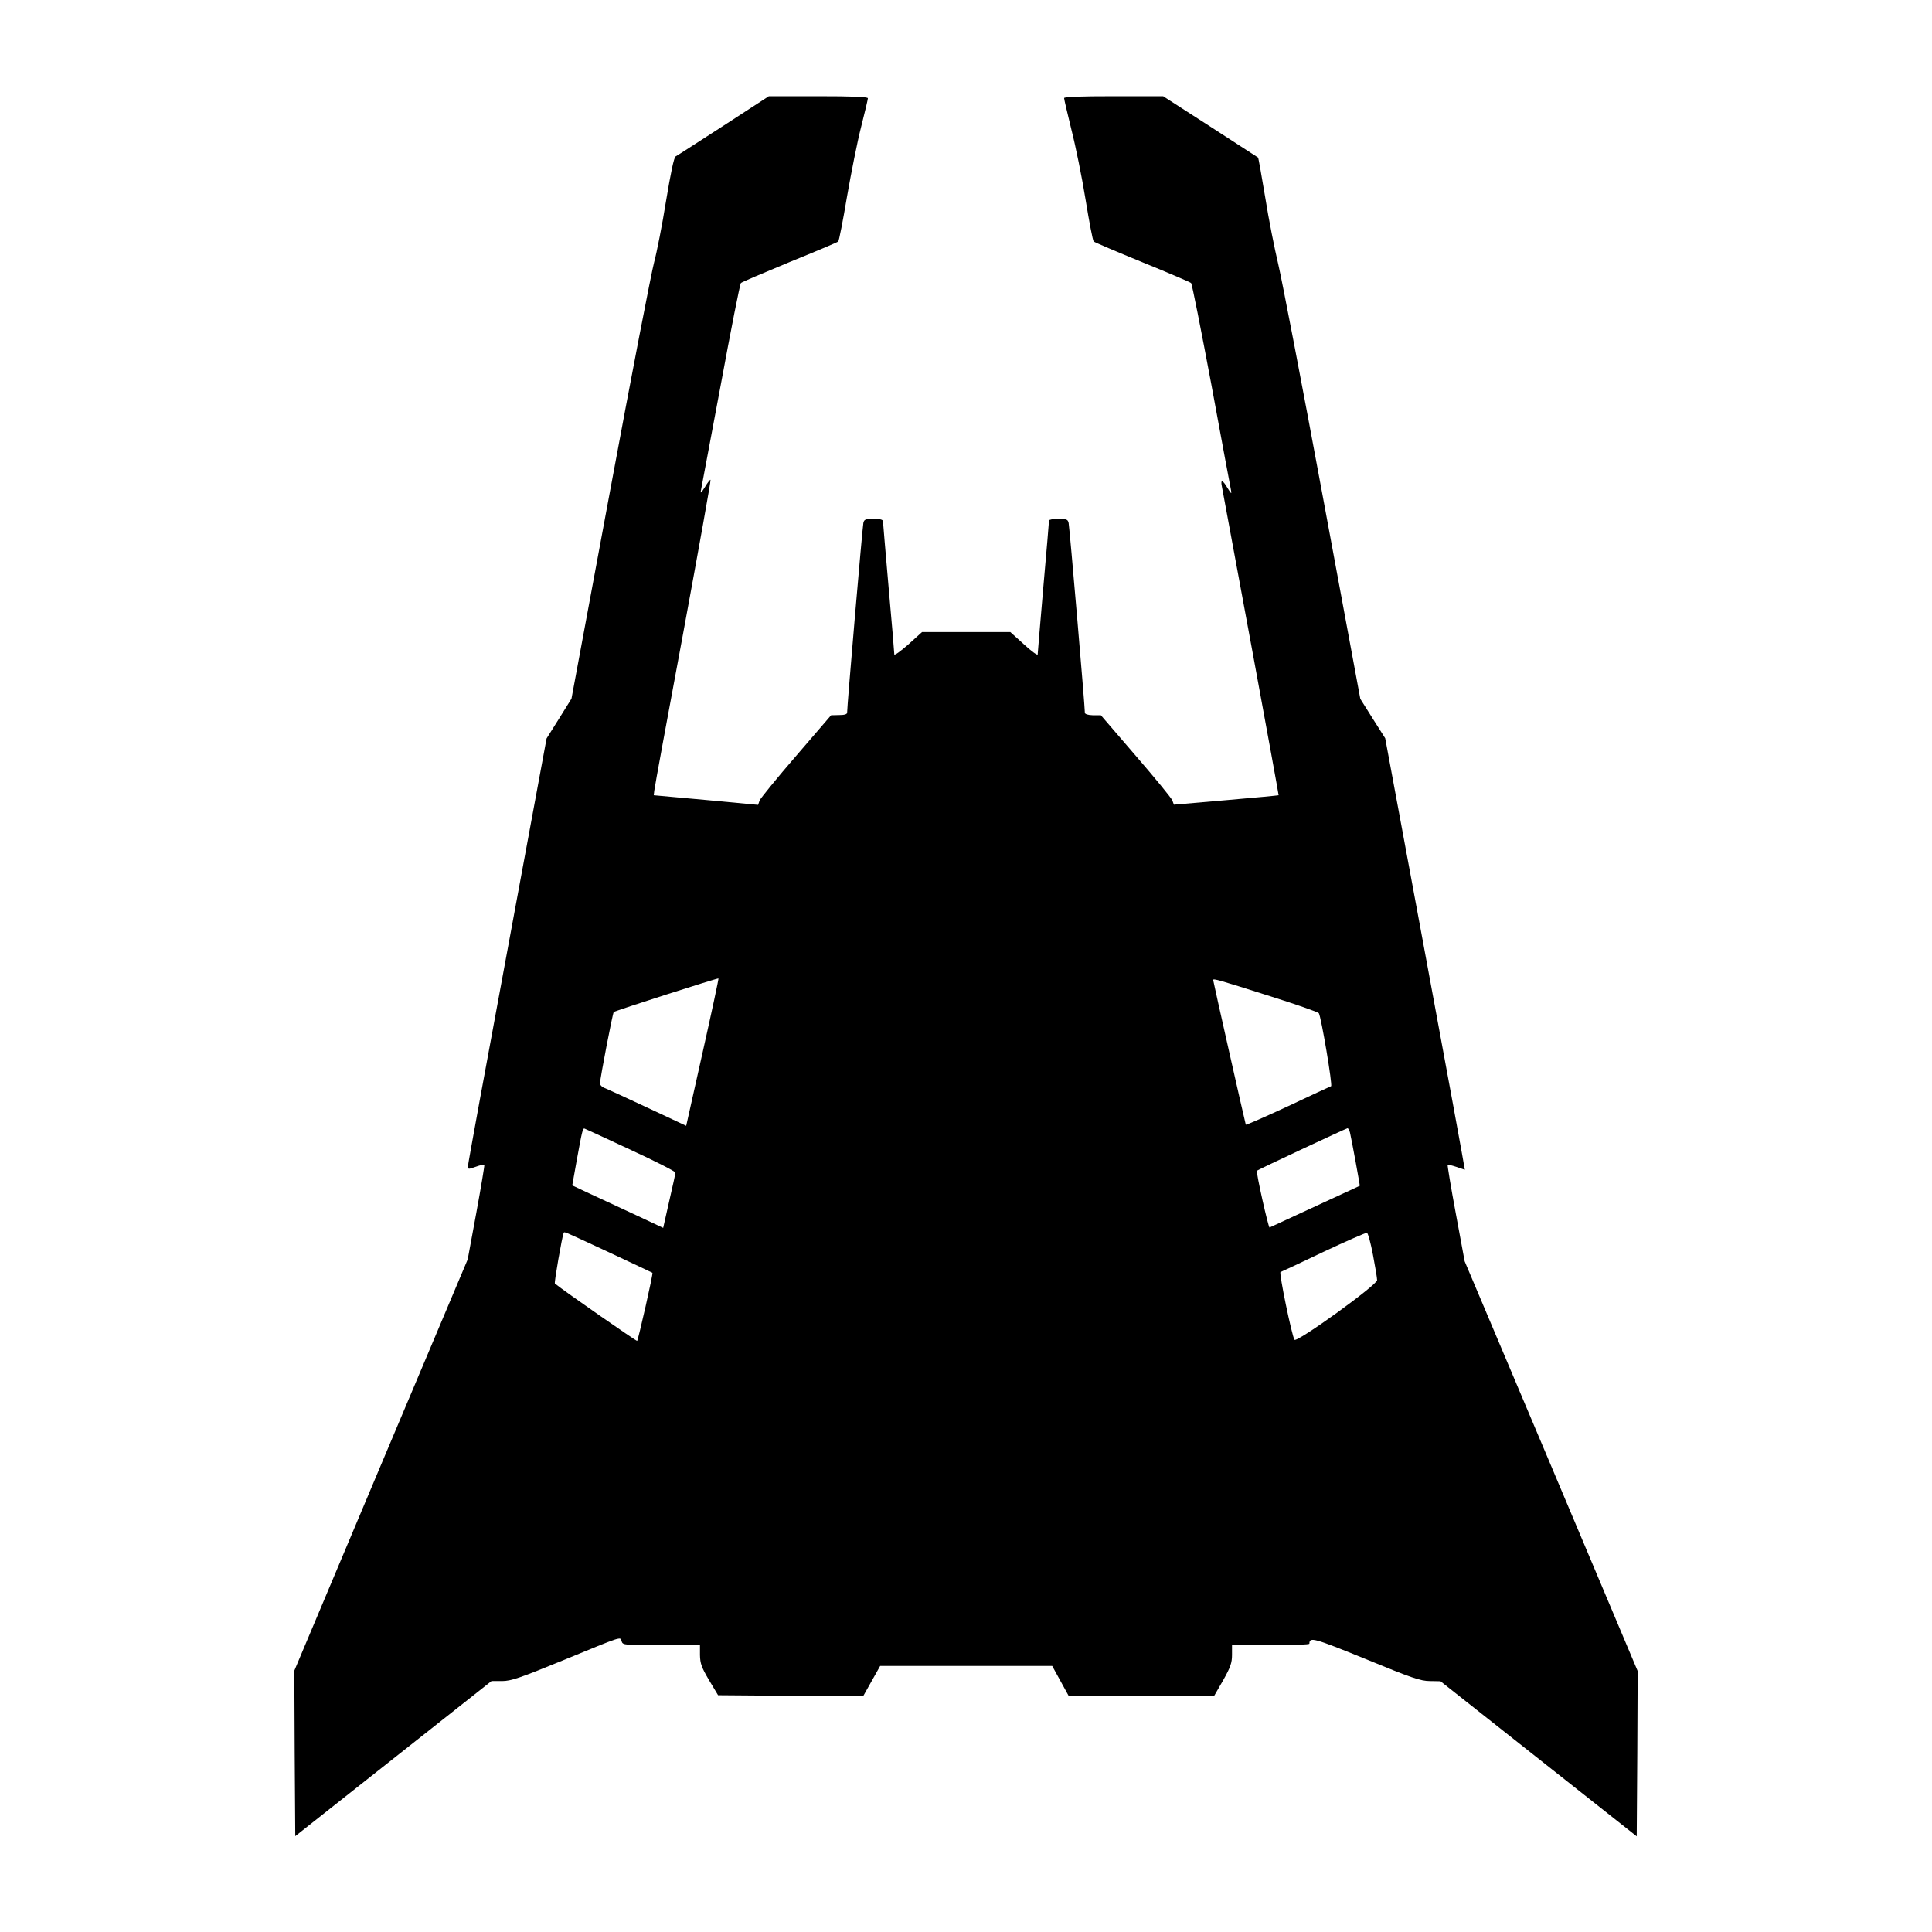 <?xml version="1.0" standalone="no"?>
<!DOCTYPE svg PUBLIC "-//W3C//DTD SVG 20010904//EN"
 "http://www.w3.org/TR/2001/REC-SVG-20010904/DTD/svg10.dtd">
<svg version="1.0" xmlns="http://www.w3.org/2000/svg"
 width="1024pt" height="1024pt" viewBox="0 0 1024 1024"
 preserveAspectRatio="xMidYMid meet">
<g transform="translate(0,1024) scale(0.1,-0.1)"
fill="#000000" stroke="none">
<path d="M3835 9574 c-132 -85 -246 -159 -254 -163 -9 -5 -26 -87 -51 -237
-20 -126 -49 -272 -63 -324 -14 -52 -119 -594 -232 -1204 l-206 -1109 -66
-106 -66 -105 -208 -1125 c-115 -619 -209 -1133 -209 -1143 0 -16 3 -16 42 -2
22 8 43 13 45 10 2 -2 -17 -115 -42 -252 l-46 -249 -460 -1090 -459 -1090 2
-439 3 -438 520 411 520 411 56 0 c47 0 94 16 321 109 326 134 305 127 313
101 6 -19 14 -20 211 -20 l204 0 0 -52 c1 -45 8 -65 48 -133 l48 -80 384 -3
385 -2 45 80 45 80 456 0 456 0 44 -80 44 -80 385 0 385 1 48 83 c39 70 47 92
47 135 l0 51 205 0 c113 0 205 3 205 8 1 37 22 31 300 -82 243 -100 290 -116
339 -116 l56 -1 520 -411 520 -411 3 438 2 438 -458 1086 -459 1086 -47 254
c-26 139 -45 255 -43 257 2 2 23 -3 47 -11 23 -8 43 -15 44 -15 1 0 -93 515
-210 1144 l-212 1143 -66 104 -66 105 -200 1079 c-110 594 -216 1145 -235
1225 -19 80 -51 239 -69 354 -19 114 -36 210 -38 211 -2 1 -115 75 -253 164
l-250 161 -262 0 c-176 0 -263 -3 -263 -10 0 -6 18 -82 39 -168 22 -86 56
-253 75 -371 19 -117 38 -217 43 -221 4 -4 121 -54 258 -110 138 -56 254 -106
258 -110 5 -4 53 -248 108 -541 54 -294 101 -545 104 -559 4 -20 0 -17 -18 12
-26 45 -39 49 -31 11 43 -228 303 -1637 301 -1638 -1 -1 -126 -13 -278 -26
l-277 -24 -8 22 c-5 13 -92 119 -194 237 l-185 215 -42 0 c-28 1 -43 6 -43 14
1 24 -81 983 -86 1005 -4 19 -11 22 -54 22 -28 0 -50 -4 -50 -9 0 -4 -13 -163
-30 -352 -16 -189 -30 -350 -30 -357 0 -8 -33 16 -72 52 l-73 66 -234 0 -234
0 -73 -66 c-41 -36 -74 -60 -74 -52 0 8 -13 166 -30 353 -16 187 -30 345 -30
352 0 9 -16 13 -50 13 -43 0 -50 -3 -54 -22 -5 -22 -87 -980 -86 -1005 0 -9
-15 -13 -42 -13 l-43 -1 -185 -215 c-102 -118 -189 -225 -194 -237 l-8 -23
-277 26 -276 25 3 25 c1 14 70 389 153 834 82 445 148 811 145 813 -2 2 -16
-15 -30 -39 -19 -30 -25 -36 -21 -18 3 14 50 265 105 559 54 293 102 537 107
541 4 5 121 54 258 111 138 56 254 105 258 109 4 4 25 110 46 236 22 126 55
293 75 371 20 78 36 147 36 152 0 8 -86 11 -262 11 l-263 0 -240 -156z m-111
-4912 l-87 -389 -201 94 c-111 52 -213 99 -228 105 -16 5 -28 17 -28 26 1 28
67 372 73 378 7 7 551 181 555 178 2 -1 -36 -178 -84 -392z m2992 303 c147
-46 270 -89 274 -95 13 -21 74 -384 65 -387 -6 -2 -109 -50 -230 -107 -121
-56 -221 -100 -222 -97 -3 7 -173 761 -173 767 0 9 31 0 286 -81z m-3372 -820
c130 -60 236 -114 236 -120 0 -5 -15 -74 -33 -151 l-32 -142 -145 68 c-80 37
-188 87 -241 112 l-96 45 23 129 c30 165 33 176 43 172 5 -2 115 -52 245 -113z
m3811 93 c9 -38 54 -283 52 -283 -3 -1 -471 -218 -478 -221 -6 -3 -73 295 -67
301 6 6 472 224 480 225 4 0 10 -10 13 -22z m-3924 -637 c123 -58 226 -106
227 -107 5 -3 -75 -354 -81 -361 -3 -3 -383 261 -436 304 -5 3 39 253 46 266
6 10 -19 20 244 -102z m4046 -12 c12 -63 22 -123 22 -134 1 -25 -427 -334
-438 -316 -14 21 -83 355 -74 359 4 1 107 49 228 107 121 57 225 102 230 101
6 -2 20 -54 32 -117z"/>
</g>
</svg>

